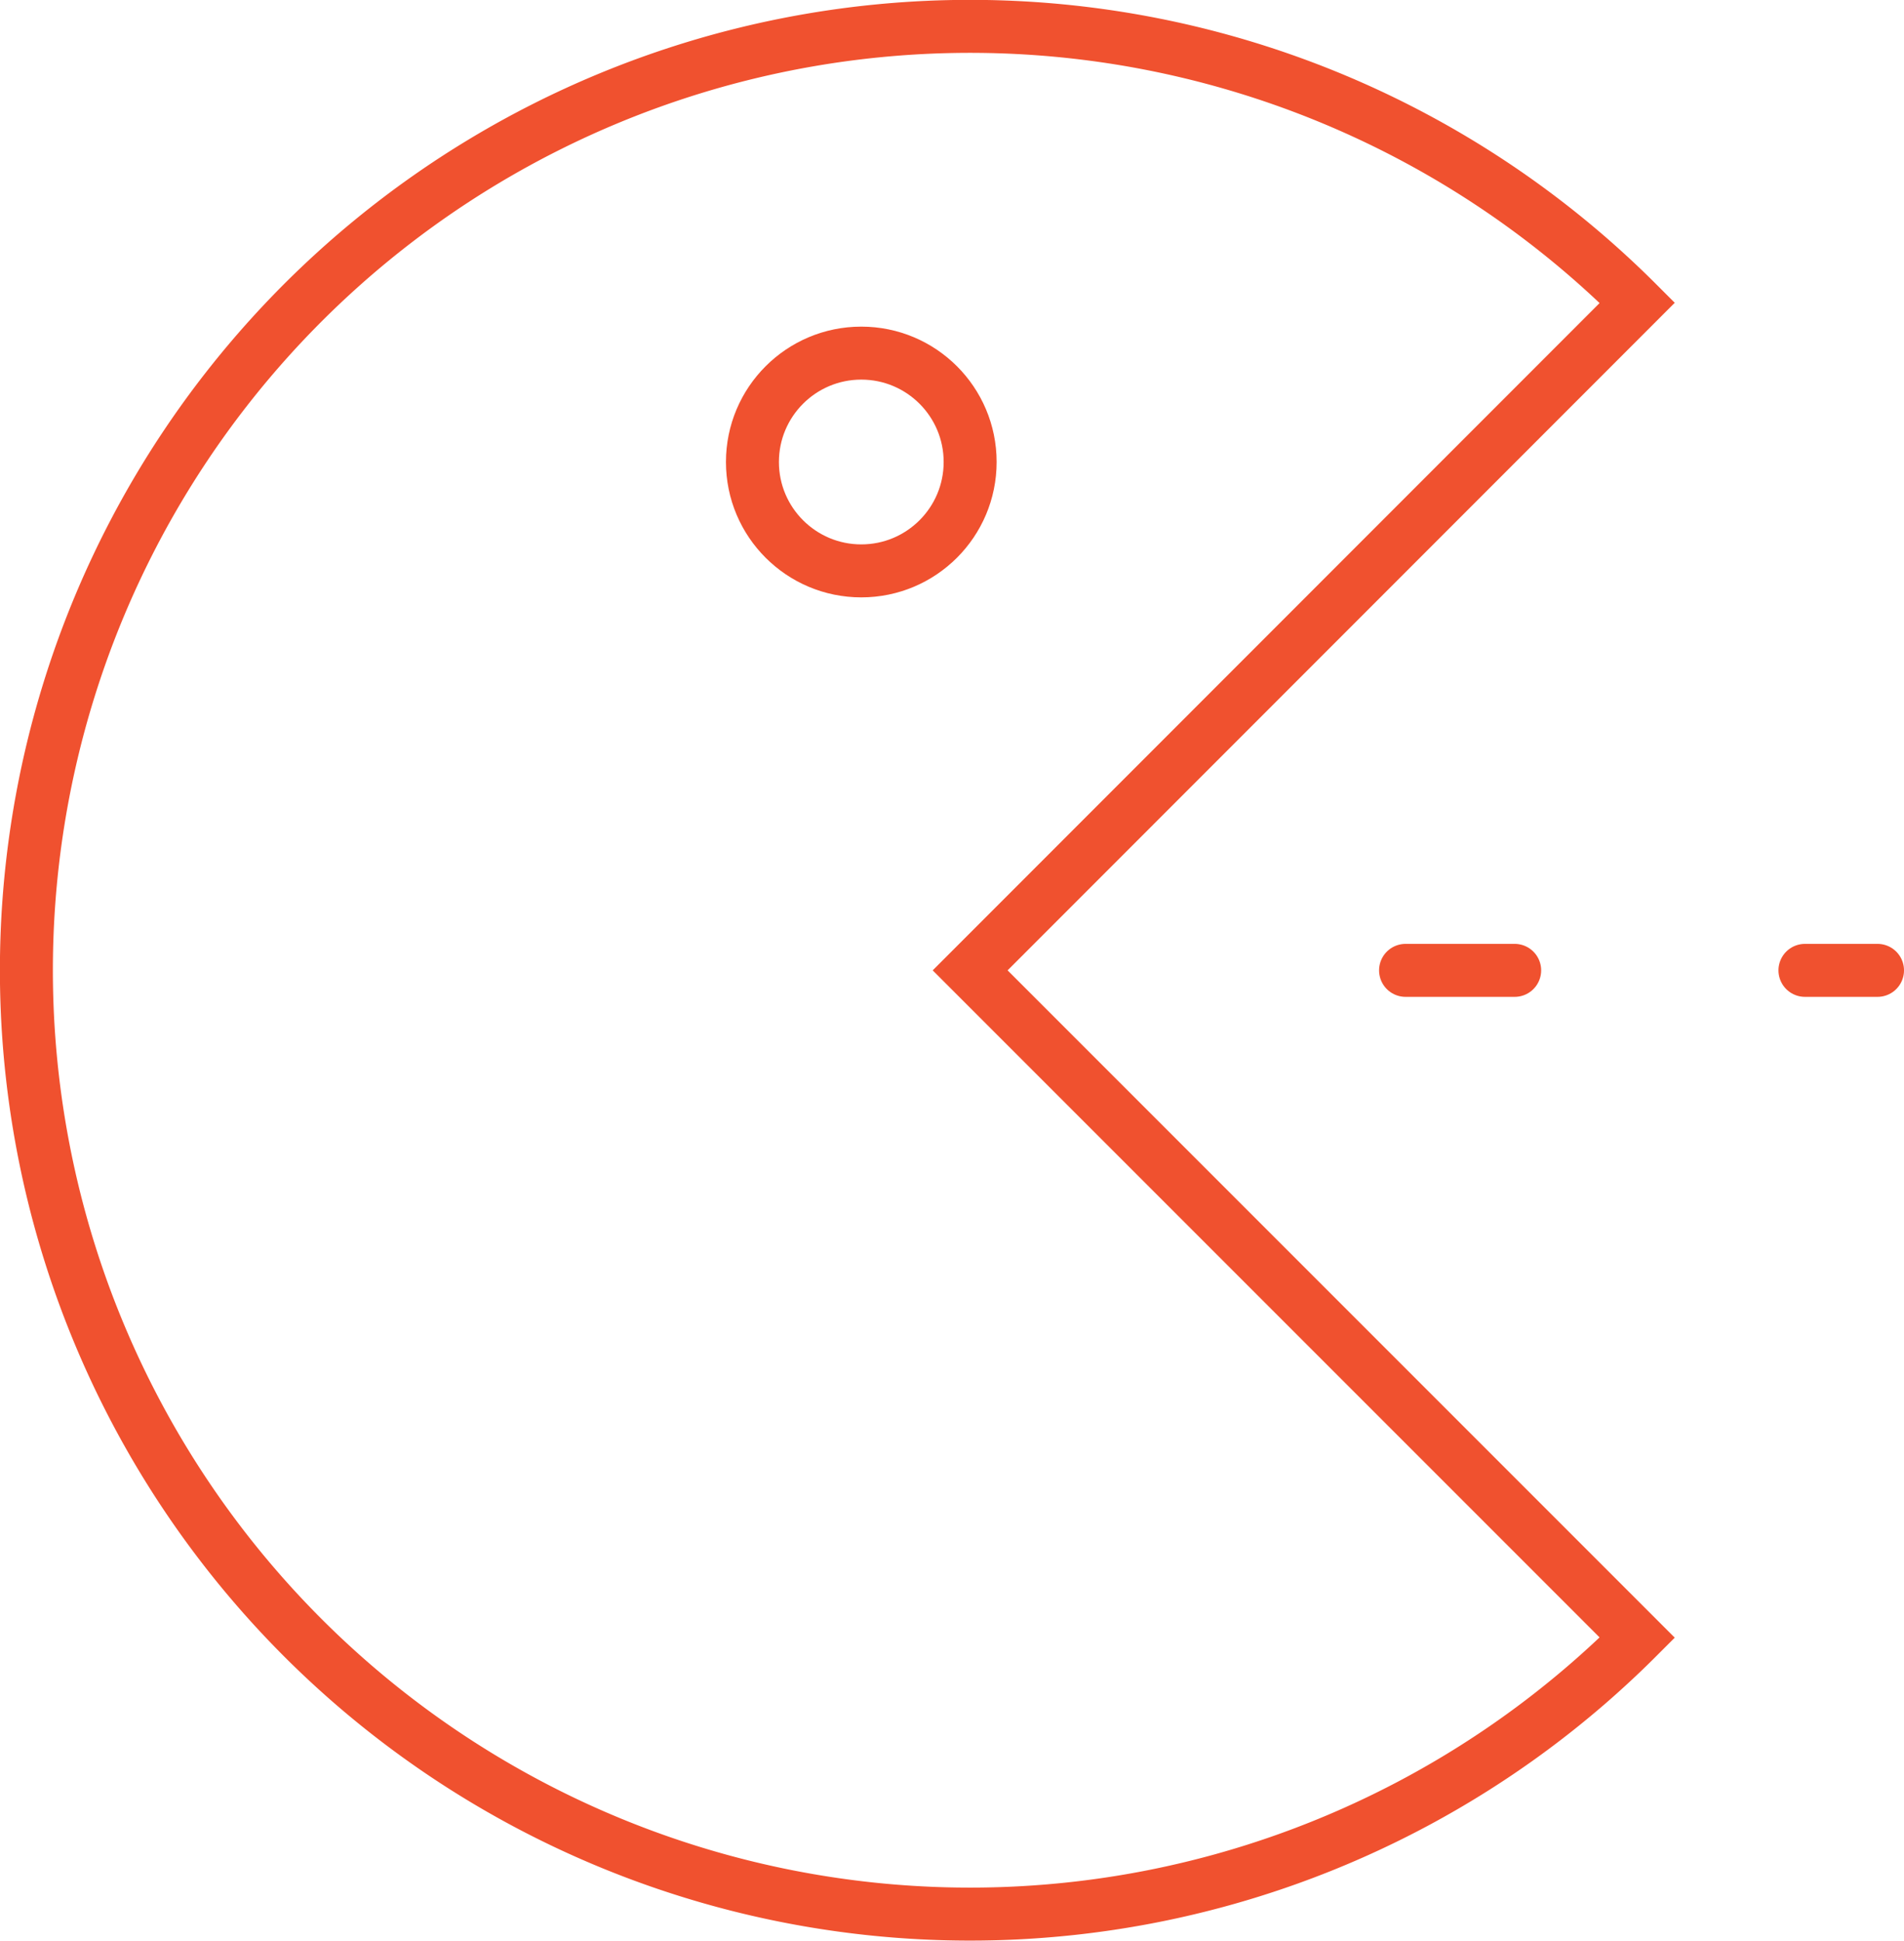 <svg xmlns="http://www.w3.org/2000/svg" viewBox="0 0 71.89 73.26"><title>academy_icon1</title><line x1="53.07" y1="36.63" x2="57.19" y2="36.63" style="fill:none;stroke:#f0512f;stroke-linecap:round;stroke-miterlimit:10;stroke-width:2px"/><line x1="68.15" y1="36.63" x2="70.89" y2="36.63" style="fill:none;stroke:#f0512f;stroke-linecap:round;stroke-miterlimit:10;stroke-width:2px"/><path d="M61.82,61.82a35.63,35.63,0,1,1,0-50.39L36.63,36.63Z" style="fill:none;stroke:#f0512f;stroke-linecap:round;stroke-miterlimit:10;stroke-width:2px"/><circle cx="32.52" cy="17.44" r="4.11" style="fill:none;stroke:#f0512f;stroke-linecap:round;stroke-miterlimit:10;stroke-width:2px"/></svg>